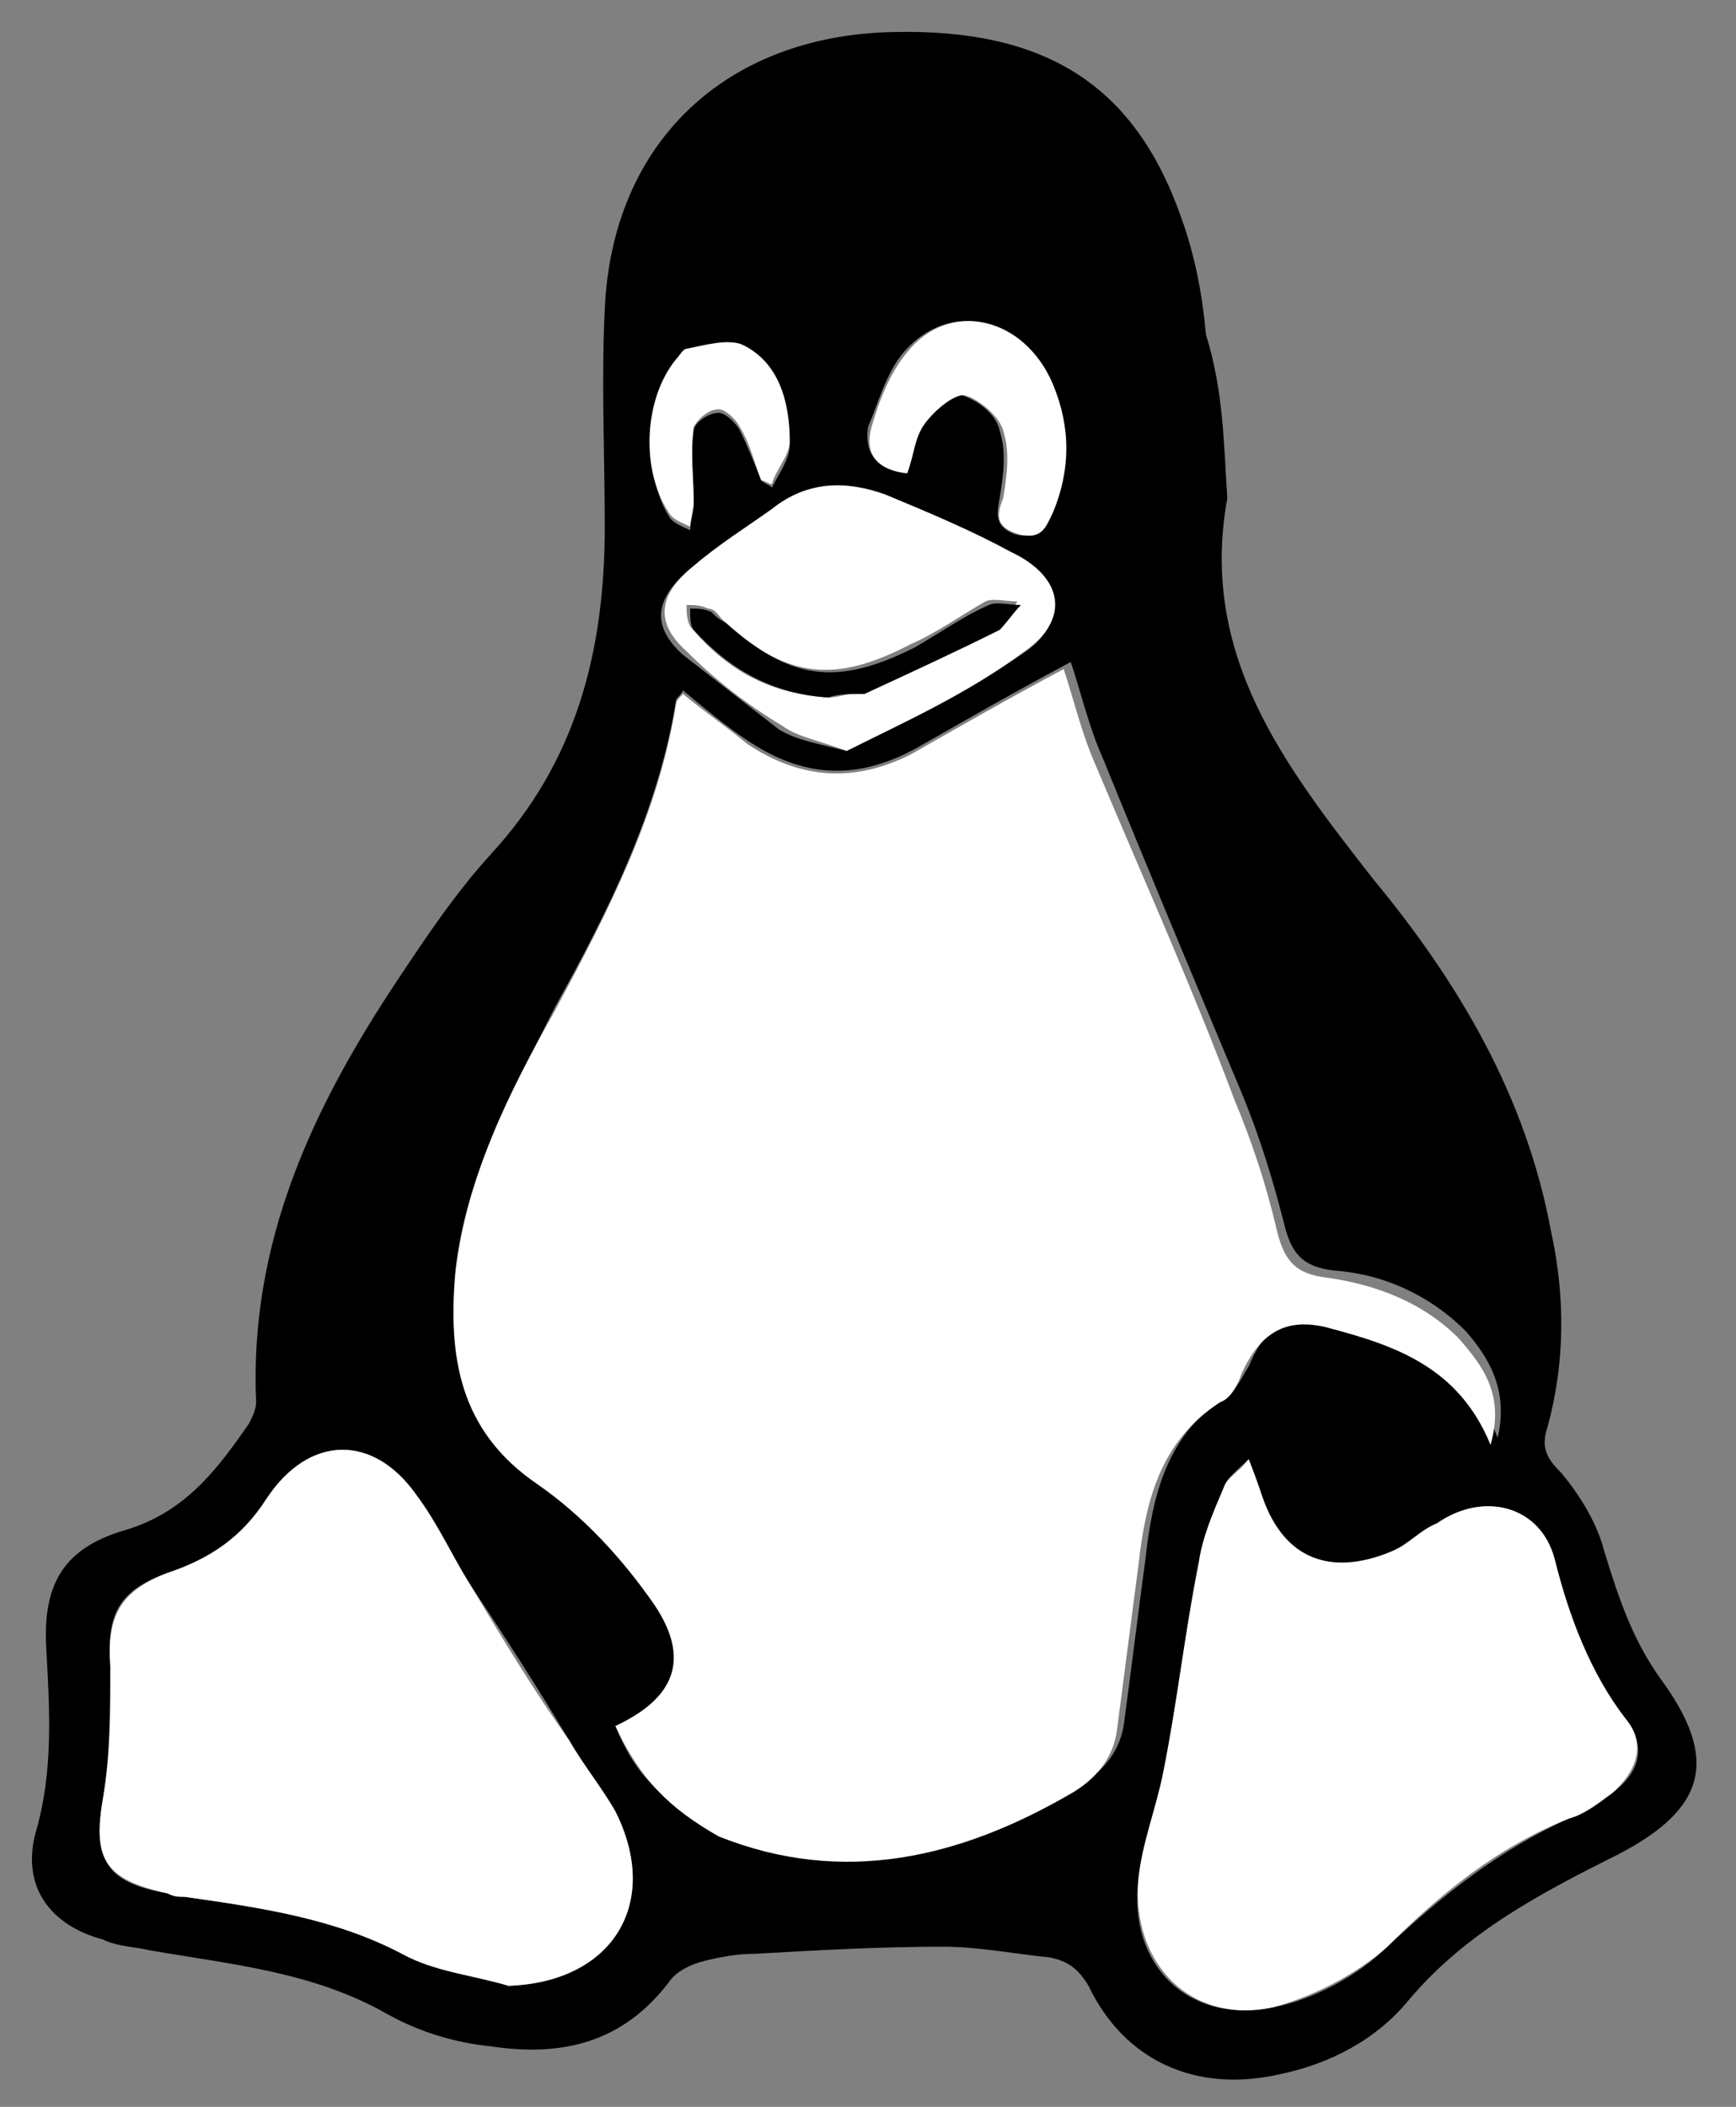 <?xml version="1.0" encoding="utf-8"?>
<!-- Generator: Adobe Illustrator 23.1.0, SVG Export Plug-In . SVG Version: 6.00 Build 0)  -->
<svg version="1.1" id="Layer_1" xmlns="http://www.w3.org/2000/svg" xmlns:xlink="http://www.w3.org/1999/xlink" x="0px" y="0px"
	 viewBox="0 0 48.8 59.2" style="enable-background:new 0 0 48.8 59.2;" xml:space="preserve">
<rect x="0" y="0" width="48.8" height="59.2" fill="#808080" stroke="none"/>
<style type="text/css">
	.st0{fill:#FFFFFF;}
</style>
<g>
	<path d="M34.5,14c-0.8,4.4,1.6,7.5,4.1,10.7c2.4,2.9,4.3,6.1,5,9.9c0.4,1.8,0.4,3.7-0.1,5.5c-0.2,0.6,0,0.9,0.4,1.3
		c0.5,0.6,1,1.4,1.2,2.2c0.4,1.3,0.8,2.5,1.6,3.6c1.6,2.2,1.3,3.6-1.2,4.9c-2.2,1.1-4.3,2.2-5.9,4.1c-0.9,1.1-2.2,1.8-3.7,2.1
		c-2.3,0.5-4.3-0.4-5.3-2.5c-0.3-0.5-0.6-0.7-1.1-0.8c-1-0.1-2-0.3-3-0.3c-1.8,0-3.5,0.1-5.3,0.2c-0.5,0-1,0.1-1.4,0.2
		c-0.4,0.1-0.8,0.3-1,0.6c-1.3,1.7-3,2.1-5,1.8c-1-0.1-2-0.4-2.9-0.9c-2.1-1.2-4.4-1.4-6.7-1.8c-0.4-0.1-0.9-0.1-1.3-0.3
		c-1.5-0.4-2.3-1.5-1.9-3c0.5-1.7,0.4-3.4,0.3-5.2c-0.1-1.8,0.5-2.8,2.2-3.3c1.7-0.5,2.6-1.7,3.5-3c0.1-0.2,0.2-0.4,0.2-0.6
		c-0.2-4.5,1.6-8.3,4-11.9c0.8-1.2,1.6-2.4,2.6-3.5c2.4-2.6,3.2-5.7,3.2-9.2c0-2-0.1-4.1,0-6.1c0.2-4.7,3.4-7.7,8.1-7.8
		c4.3-0.1,6.8,1.5,8.1,5.2c0.4,1.1,0.6,2.2,0.7,3.3C34.4,11,34.4,12.5,34.5,14z M17.3,48.5c0.6,1.5,1.5,2.3,3.1,2.9
		c3.5,1.4,6.8,0.7,9.9-1.2c0.7-0.4,1.2-1,1.3-1.8c0.2-1.5,0.4-3.1,0.6-4.6c0.2-1.8,0.6-3.5,2.3-4.6c0.3-0.2,0.4-0.5,0.6-0.8
		c0.5-1.2,1.2-1.6,2.4-1.3c1.9,0.4,3.7,1,4.6,3.3c0.3-1.3-0.2-2.2-0.9-3c-1-1-2.3-1.6-3.7-1.7c-0.9-0.1-1.2-0.5-1.4-1.3
		c-0.3-1.2-0.7-2.5-1.2-3.7c-1.3-3.1-2.6-6.2-3.9-9.4c-0.4-0.9-0.6-1.8-0.9-2.7c-1.5,0.8-2.9,1.6-4.3,2.4C24,22,22.5,21.8,21,20.8
		c-0.6-0.4-1.2-0.9-1.8-1.4c-0.1,0.2-0.2,0.2-0.2,0.3c-0.5,3.1-1.9,5.9-3.4,8.6c-1.2,2.4-2.5,4.7-2.8,7.4c-0.2,2.3,0.1,4.4,2.3,5.9
		c1.3,0.9,2.4,2.1,3.3,3.4C19.5,46.7,19,47.7,17.3,48.5z M14.3,55.8c2.9-0.2,4.3-2.3,3-4.9c-0.4-0.7-0.9-1.3-1.3-2
		c-0.9-1.5-1.8-2.9-2.8-4.4c-0.5-0.8-0.9-1.7-1.5-2.5c-1.2-1.7-3-1.7-4.2,0.1c-0.7,1.1-1.6,1.7-2.8,2.1c-1.4,0.5-1.7,1.2-1.6,2.6
		c0.1,1.2,0,2.5-0.2,3.7c-0.3,1.8,0.1,2.4,1.8,2.7c0.2,0,0.3,0.1,0.5,0.1c2.1,0.3,4.2,0.6,6.1,1.6C12.2,55.4,13.3,55.5,14.3,55.8z
		 M35.1,41c-0.3,0.3-0.6,0.5-0.7,0.8c-0.3,0.7-0.6,1.4-0.7,2.1c-0.4,2-0.6,3.9-1,5.9c-0.2,1-0.5,2-0.7,3c-0.3,2.4,1.4,4.1,3.8,3.6
		c1.1-0.2,2.4-0.9,3.2-1.7c1.5-1.4,3.1-2.7,5.1-3.6c0.4-0.2,0.8-0.5,1.2-0.7c0.8-0.6,1-1.3,0.4-2.1c-1.1-1.4-1.6-2.9-2-4.5
		c-0.4-1.5-2-1.9-3.3-1c-0.4,0.3-0.8,0.6-1.3,0.8c-1.6,0.8-3,0.2-3.6-1.5C35.4,41.9,35.3,41.5,35.1,41z M23.8,21.1
		c1.6-0.8,3.3-1.6,4.9-2.7c1.4-0.9,1.1-2.1-0.4-2.8c-1.2-0.5-2.3-1.1-3.5-1.6c-1.1-0.5-2.2-0.4-3.2,0.4c-0.7,0.6-1.5,1.1-2.2,1.6
		c-1,0.8-1.1,1.6-0.2,2.4c0.9,0.7,1.8,1.4,2.7,2.1C22.4,20.8,23,20.9,23.8,21.1z M25.5,13.3c0.1-0.5,0.2-1,0.4-1.4
		c0.2-0.4,0.8-0.9,1.1-0.8c0.4,0.1,1,0.5,1.1,1c0.2,0.6,0.1,1.3,0,1.9c-0.1,0.5-0.1,0.8,0.4,1c0.6,0.2,0.8-0.2,1-0.6
		c0.5-1.2,0.5-2.4,0-3.6c-0.8-1.9-2.8-2.4-4.1-0.9c-0.5,0.6-0.7,1.4-1,2.1C24.3,12.7,24.6,13.2,25.5,13.3z M21.4,13.5
		c0.1,0.1,0.2,0.1,0.3,0.2c0.2-0.4,0.5-0.8,0.5-1.2c0-1.1-0.3-2.1-1.3-2.7c-0.4-0.2-1.1,0-1.6,0.1c-0.1,0-0.2,0.2-0.3,0.3
		c-0.8,1.1-0.9,3.2-0.2,4.3c0.1,0.2,0.4,0.3,0.6,0.4c0-0.2,0.1-0.5,0.1-0.7c0-0.7-0.1-1.4,0-2.1c0-0.2,0.4-0.5,0.7-0.5
		c0.2,0,0.5,0.3,0.6,0.5C21,12.5,21.2,13,21.4,13.5z"/>
	<path class="st0" d="M17.3,48.5c1.7-0.8,2.1-1.9,1.1-3.4c-0.9-1.3-2-2.5-3.3-3.4c-2.2-1.5-2.5-3.6-2.3-5.9c0.3-2.7,1.5-5.1,2.8-7.4
		c1.5-2.8,2.9-5.5,3.4-8.6c0-0.1,0.1-0.2,0.2-0.3c0.6,0.5,1.2,0.9,1.8,1.4c1.5,1,3,1.1,4.6,0.3c1.4-0.8,2.8-1.6,4.3-2.4
		c0.3,0.9,0.5,1.8,0.9,2.7c1.3,3.1,2.7,6.2,3.9,9.4c0.5,1.2,0.9,2.4,1.2,3.7c0.2,0.8,0.5,1.2,1.4,1.3c1.4,0.2,2.7,0.7,3.7,1.7
		c0.7,0.8,1.3,1.6,0.9,3c-0.9-2.2-2.7-2.8-4.6-3.3c-1.2-0.3-1.9,0.2-2.4,1.3c-0.1,0.3-0.3,0.7-0.6,0.8c-1.7,1.1-2.1,2.8-2.3,4.6
		c-0.2,1.5-0.4,3.1-0.6,4.6c-0.1,0.8-0.6,1.4-1.3,1.8c-3.1,1.8-6.4,2.6-9.9,1.2C18.8,50.8,18,50,17.3,48.5z"/>
	<path class="st0" d="M14.3,55.8c-1-0.3-2.1-0.4-3-0.9c-1.9-1-4-1.3-6.1-1.6c-0.2,0-0.3,0-0.5-0.1c-1.8-0.4-2.1-1-1.8-2.7
		c0.2-1.2,0.2-2.4,0.2-3.7c-0.1-1.4,0.3-2.1,1.6-2.6c1.2-0.4,2.1-1,2.8-2.1c1.2-1.8,3-1.8,4.2-0.1c0.6,0.8,1,1.7,1.5,2.5
		c0.9,1.5,1.8,3,2.8,4.4c0.4,0.7,0.9,1.3,1.3,2C18.6,53.5,17.2,55.7,14.3,55.8z"/>
	<path class="st0" d="M35.1,41c0.2,0.5,0.3,0.8,0.4,1.1c0.6,1.7,1.9,2.2,3.6,1.5c0.5-0.2,0.8-0.6,1.3-0.8c1.3-0.9,2.9-0.5,3.3,1
		c0.4,1.6,1,3.2,2,4.5c0.6,0.7,0.3,1.5-0.4,2.1c-0.4,0.3-0.8,0.6-1.2,0.7c-2,0.8-3.6,2.1-5.1,3.6c-0.9,0.8-2.1,1.4-3.2,1.7
		c-2.3,0.5-4-1.2-3.8-3.6c0.1-1,0.5-2,0.7-3c0.4-2,0.6-3.9,1-5.9c0.1-0.7,0.4-1.4,0.7-2.1C34.5,41.5,34.8,41.4,35.1,41z"/>
	<path class="st0" d="M23.8,21.1c-0.8-0.3-1.4-0.4-1.8-0.7c-1-0.6-1.9-1.3-2.7-2.1c-0.9-0.8-0.8-1.6,0.2-2.4
		c0.7-0.6,1.5-1.1,2.2-1.6c1-0.8,2.1-0.8,3.2-0.4c1.2,0.5,2.4,1,3.5,1.6c1.5,0.7,1.7,1.9,0.4,2.8C27.2,19.5,25.4,20.3,23.8,21.1z
		 M23.3,19.6c0.2,0,0.6-0.1,0.9-0.2c1.3-0.6,2.5-1.1,3.8-1.8c0.3-0.1,0.4-0.4,0.6-0.7c-0.3,0-0.7-0.1-0.9,0
		c-0.7,0.4-1.4,0.9-2.1,1.2c-2.1,1.1-3.5,1-5.3-0.7c-0.1-0.1-0.2-0.3-0.4-0.3c-0.2-0.1-0.4-0.1-0.6-0.1c0,0.2,0,0.4,0.1,0.6
		C20.4,18.8,21.6,19.5,23.3,19.6z"/>
	<path class="st0" d="M25.5,13.3c-0.9-0.1-1.2-0.6-1-1.3c0.2-0.7,0.5-1.5,1-2.1c1.2-1.5,3.3-1,4.1,0.9c0.5,1.2,0.5,2.4,0,3.6
		c-0.2,0.4-0.3,0.8-1,0.6c-0.6-0.2-0.6-0.5-0.4-1c0.1-0.6,0.2-1.3,0-1.9c-0.1-0.4-0.7-0.9-1.1-1c-0.3,0-0.8,0.4-1.1,0.8
		C25.7,12.3,25.7,12.8,25.5,13.3z"/>
	<path class="st0" d="M21.4,13.5c-0.2-0.5-0.3-1-0.6-1.5c-0.1-0.2-0.4-0.5-0.6-0.5c-0.3,0-0.6,0.3-0.7,0.5c-0.1,0.7,0,1.4,0,2.1
		c0,0.2-0.1,0.5-0.1,0.7c-0.2-0.1-0.5-0.2-0.6-0.4c-0.8-1.2-0.7-3.2,0.2-4.3c0.1-0.1,0.2-0.3,0.3-0.3c0.5-0.1,1.2-0.3,1.6-0.1
		c1,0.5,1.3,1.6,1.3,2.7c0,0.4-0.4,0.8-0.5,1.2C21.6,13.6,21.5,13.5,21.4,13.5z"/>
	<path d="M23.3,19.6c-1.6-0.1-2.8-0.8-3.8-1.9c-0.1-0.1-0.1-0.4-0.1-0.6c0.2,0,0.4,0,0.6,0.1c0.1,0.1,0.2,0.2,0.4,0.3
		c1.8,1.6,3.1,1.8,5.3,0.7c0.7-0.4,1.4-0.9,2.1-1.2c0.2-0.1,0.6,0,0.9,0c-0.2,0.2-0.4,0.5-0.6,0.7c-1.2,0.6-2.5,1.2-3.8,1.8
		C23.9,19.5,23.5,19.5,23.3,19.6z"/>
</g>
</svg>
